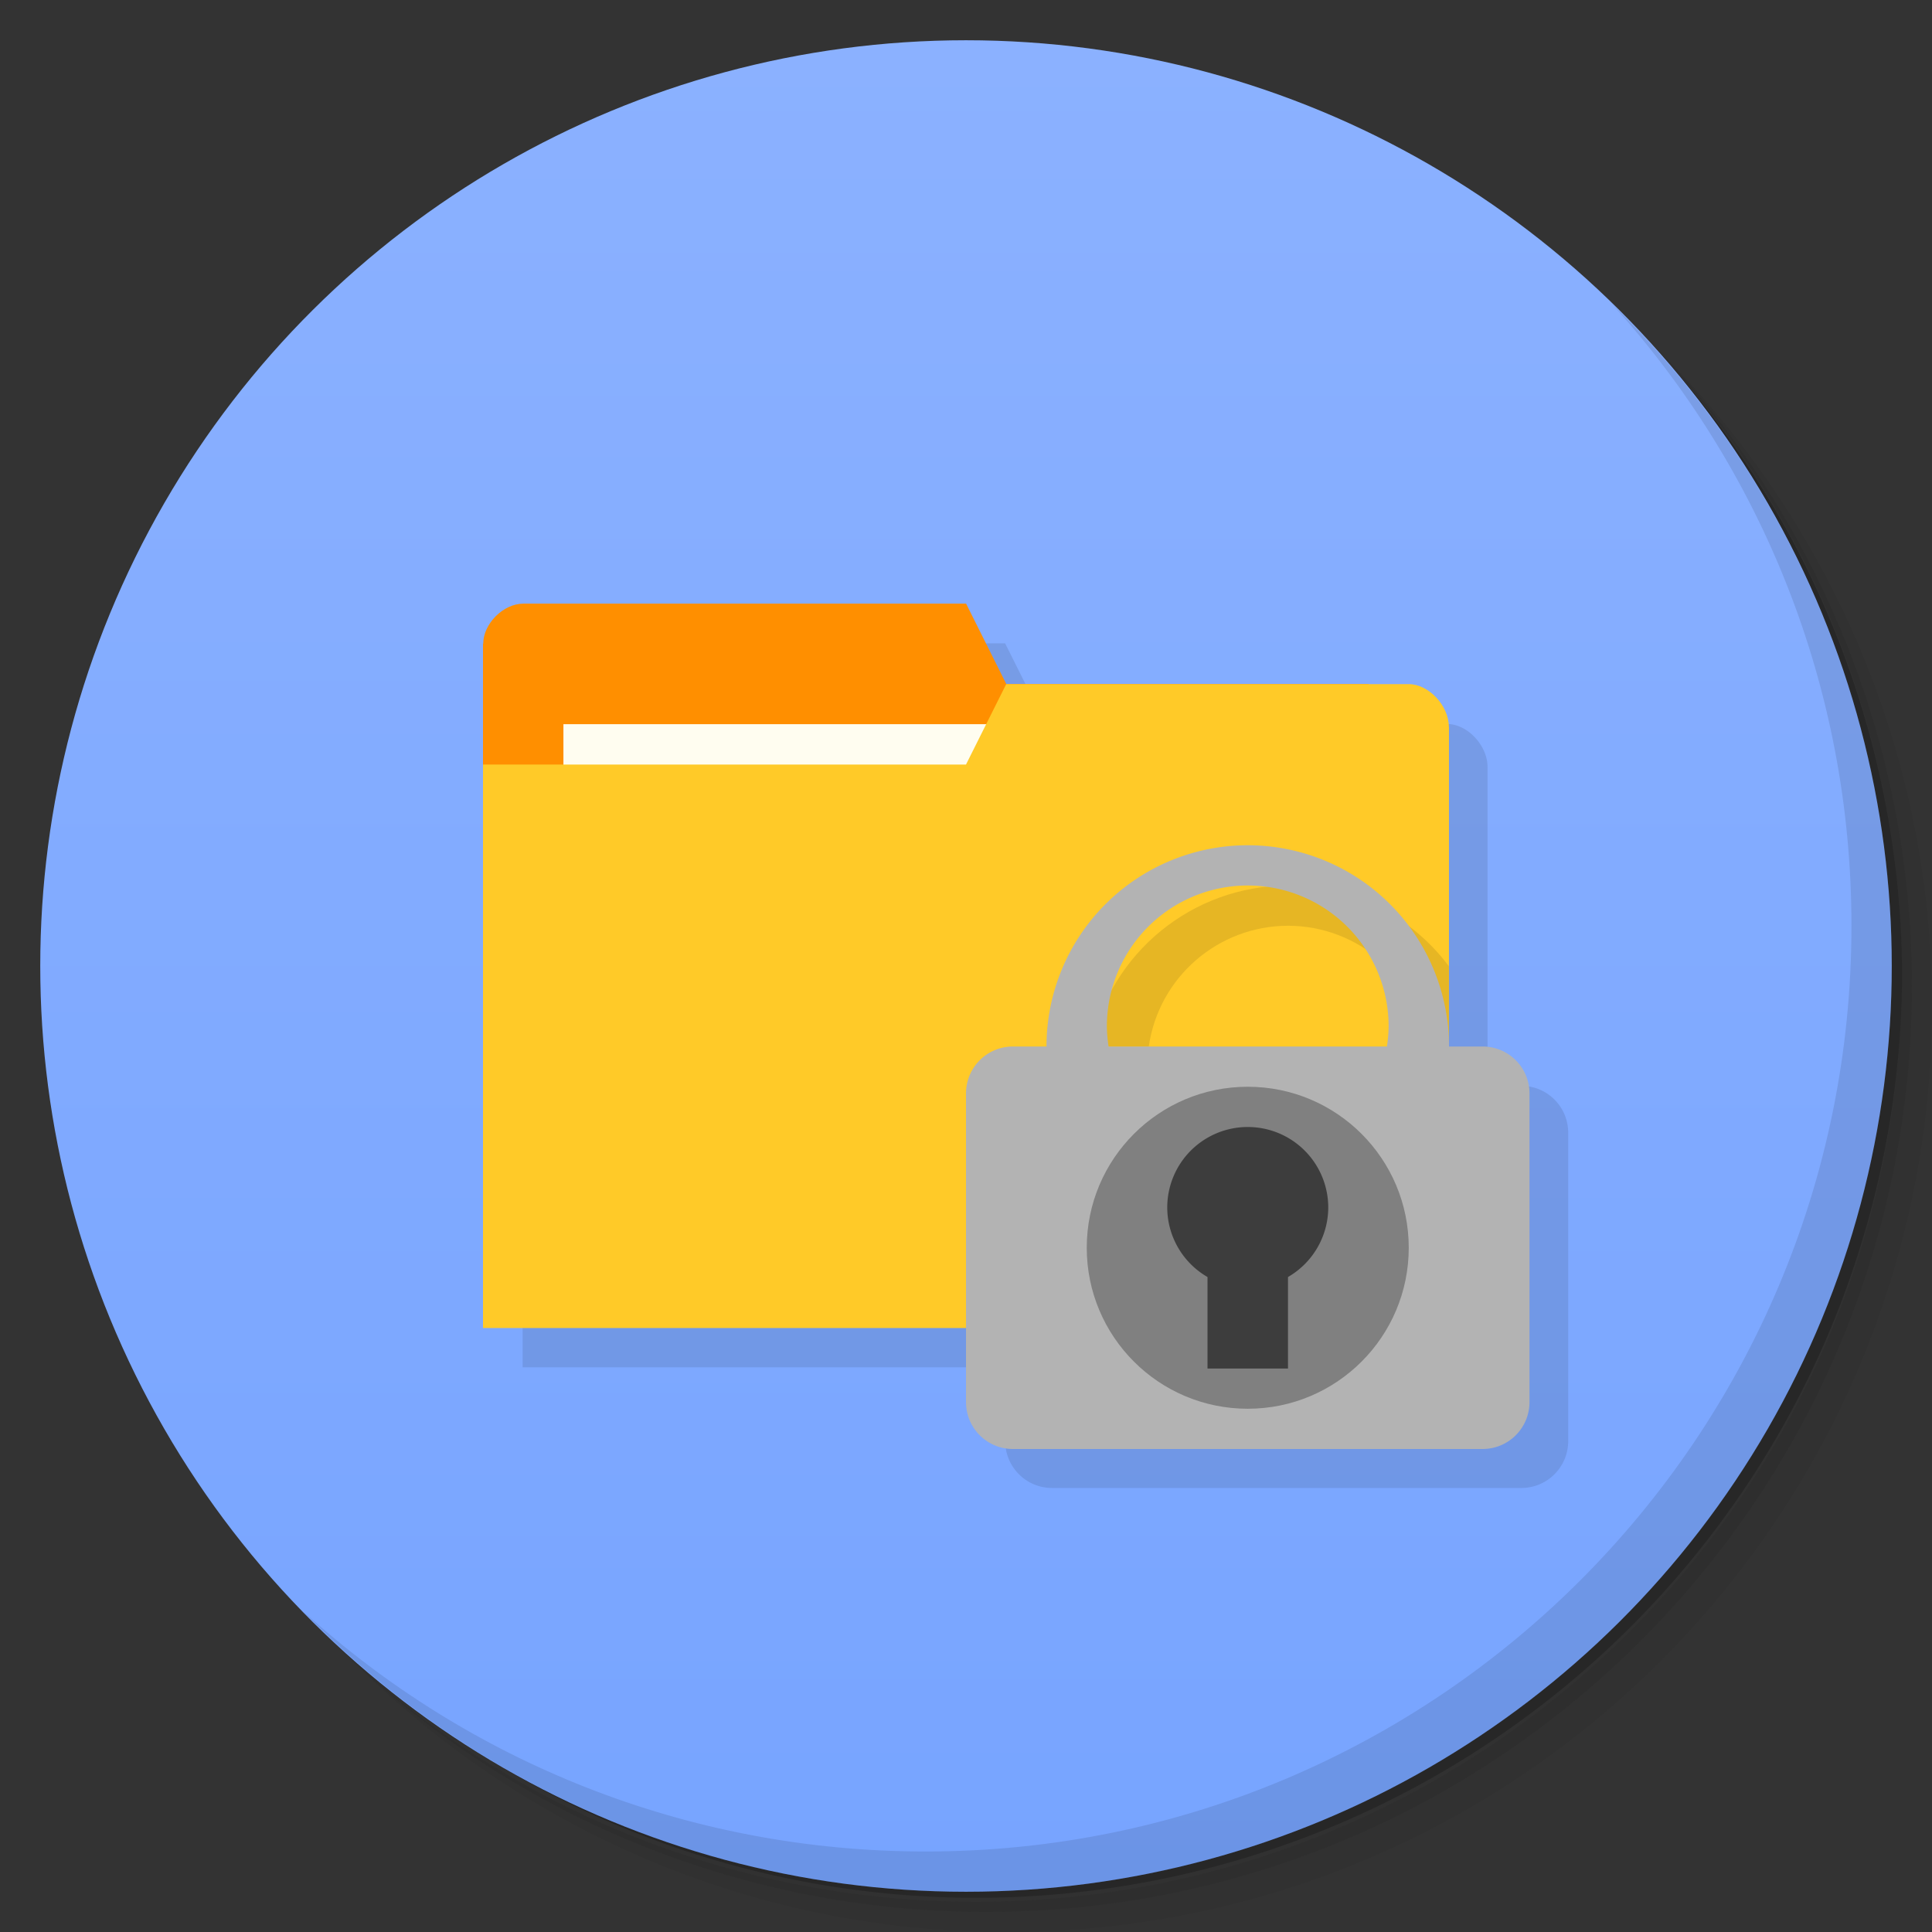 <svg version="1.1" viewBox="0 0 48 48" xmlns="http://www.w3.org/2000/svg">
 <rect x="0" y="0" width="48" height="48" fill="#333333" stroke="none"/>
 <defs>
  <linearGradient id="bg" x1="1" x2="47" gradientTransform="translate(-48 1.9073e-6)" gradientUnits="userSpaceOnUse">
   <stop style="stop-color:#77a4ff" offset="0"/>
   <stop style="stop-color:#8bb1ff" offset="1"/>
  </linearGradient>
 </defs>
 <path d="m36.31 5c5.859 4.062 9.688 10.831 9.688 18.5 0 12.426-10.07 22.5-22.5 22.5-7.669 0-14.438-3.828-18.5-9.688 1.037 1.822 2.306 3.499 3.781 4.969 4.085 3.712 9.514 5.969 15.469 5.969 12.703 0 23-10.298 23-23 0-5.954-2.256-11.384-5.969-15.469-1.469-1.475-3.147-2.744-4.969-3.781zm4.969 3.781c3.854 4.113 6.219 9.637 6.219 15.719 0 12.703-10.297 23-23 23-6.081 0-11.606-2.364-15.719-6.219 4.16 4.144 9.883 6.719 16.219 6.719 12.703 0 23-10.298 23-23 0-6.335-2.575-12.06-6.719-16.219z" style="opacity:.05"/>
 <path d="m41.28 8.781c3.712 4.085 5.969 9.514 5.969 15.469 0 12.703-10.297 23-23 23-5.954 0-11.384-2.256-15.469-5.969 4.113 3.854 9.637 6.219 15.719 6.219 12.703 0 23-10.298 23-23 0-6.081-2.364-11.606-6.219-15.719z" style="opacity:.1"/>
 <path d="m31.25 2.375c8.615 3.154 14.75 11.417 14.75 21.13 0 12.426-10.07 22.5-22.5 22.5-9.708 0-17.971-6.135-21.12-14.75a23 23 0 0 0 44.875-7 23 23 0 0 0-16-21.875z" style="opacity:.2"/>
 <circle transform="rotate(-90)" cx="-24" cy="24" r="23" style="fill:url(#bg)"/>
 <g transform="matrix(3.543 0 0 3.543 .999 1.992)" style="opacity:.1">
  <path transform="matrix(.282 0 0 .282 -.282 -.562)" d="m13.998 15.992c-0.5 0-1 0.498-1 0.998h-2e-3v17.01h12v1.832c0 0.647 0.521 1.168 1.168 1.168h11.664c0.647 0 1.168-0.521 1.168-1.168v-7.664c0-0.647-0.521-1.168-1.168-1.168h-0.832a5 5 0 0 0-6e-3 -0.115v-7.816c0-0.531-0.5-1.066-1-1.066h-0.996c-2.987-0.016-6-8e-3 -9-8e-3l-1-1.998-11-4e-3z"/>
 </g>
 <path d="m40.03 7.531c3.712 4.084 5.969 9.514 5.969 15.469 0 12.703-10.297 23-23 23-5.954 0-11.384-2.256-15.469-5.969 4.178 4.291 10.01 6.969 16.469 6.969 12.703 0 23-10.298 23-23 0-6.462-2.677-12.291-6.969-16.469z" style="opacity:.1"/>
 <path d="m12 15.994v14h23v-7l-0.999-5.999h-9l-0.999-1.998h-10.998c-0.5 0-0.999 0.5-0.999 0.999z" style="fill:#ff8f00"/>
 <rect x="13.998" y="17.992" width="10.998" height="4" style="fill:#fffdf0"/>
 <path d="m35.999 18.06v14.935h-23.999v-14h12l0.999-1.998h9.999c0.5 0 0.999 0.535 0.999 1.067z" style="fill:#ffca28"/>
 <path d="m32 22c-2.374 2e-3 -4.42 1.674-4.895 4h1.436c0.248-1.72 1.721-2.997 3.459-3 1.739 2e-3 3.213 1.279 3.461 3h0.537v-1.992c-0.942-1.261-2.424-2.01-3.998-2.01" style="opacity:.1"/>
 <path d="m31 21a5 5 0 0 0-5 5h-0.832c-0.647 0-1.168 0.521-1.168 1.168v7.664c0 0.647 0.521 1.168 1.168 1.168h11.664c0.647 0 1.168-0.521 1.168-1.168v-7.664c0-0.647-0.521-1.168-1.168-1.168h-0.832a5 5 0 0 0-5-5zm0 1a3.5 3.5 0 0 1 3.5 3.5 3.5 3.5 0 0 1-0.043 0.5h-6.914a3.5 3.5 0 0 1-0.043-0.5 3.5 3.5 0 0 1 3.5-3.5z" style="fill:#b3b3b3"/>
 <circle cx="31" cy="31" r="4" style="fill:#808080"/>
 <path d="m31 28a2 2 0 0 0-2 2 2 2 0 0 0 1 1.727v2.273h2v-2.273a2 2 0 0 0 1-1.727 2 2 0 0 0-2-2z" style="fill:#3d3d3d"/>
</svg>
